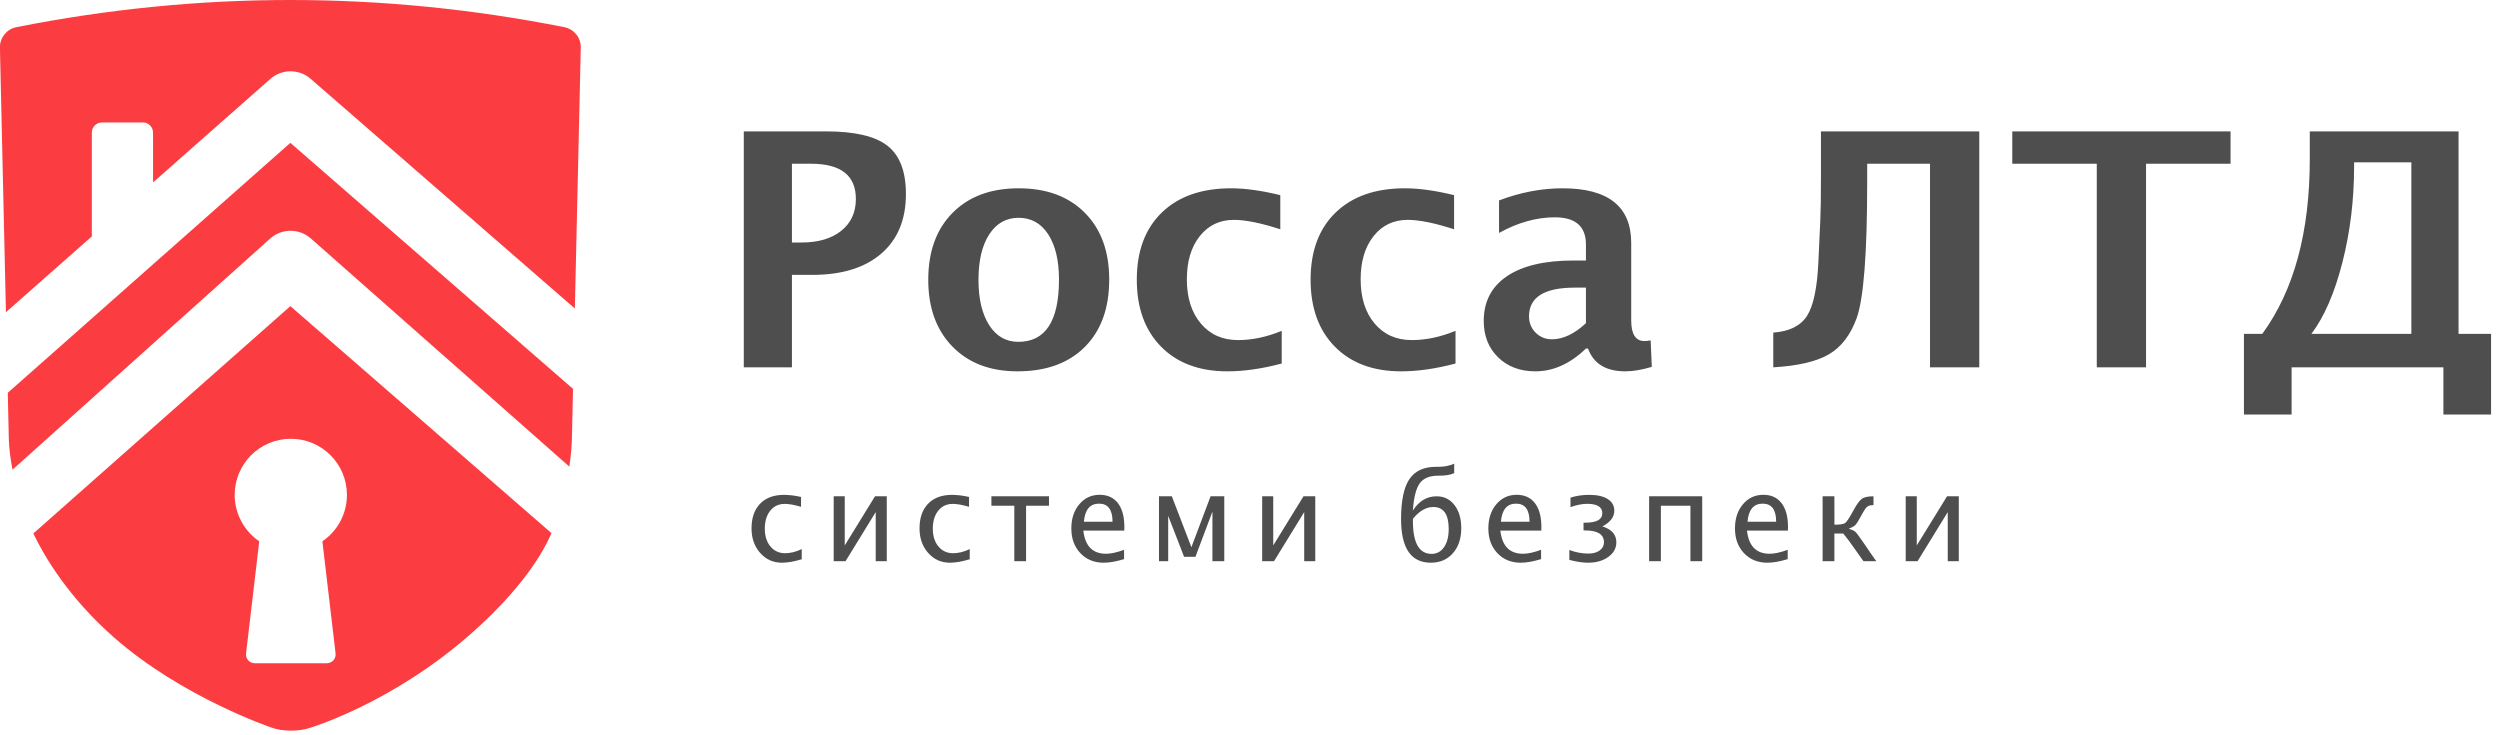 <?xml version="1.0" encoding="UTF-8"?>
<svg width="245px" height="72px" viewBox="0 0 245 72" version="1.1" xmlns="http://www.w3.org/2000/svg" xmlns:xlink="http://www.w3.org/1999/xlink">
    <!-- Generator: Sketch 45.2 (43514) - http://www.bohemiancoding.com/sketch -->
    <title>logo_h_colored</title>
    <desc>Created with Sketch.</desc>
    <defs></defs>
    <g id="Page-1" stroke="none" stroke-width="1" fill="none" fill-rule="evenodd">
        <g id="logo_h_colored">
            <g id="Group-2" transform="translate(-1, 0)">
                <path d="M73.891,36 L73.891,12.875 L81.953,12.875 C84.766,12.875 86.773,13.346 87.977,14.289 C89.18,15.232 89.781,16.807 89.781,19.016 C89.781,21.516 88.977,23.461 87.367,24.852 C85.758,26.242 83.505,26.938 80.609,26.938 L78.609,26.938 L78.609,36 L73.891,36 Z M78.609,23.766 L79.547,23.766 C81.193,23.766 82.492,23.383 83.445,22.617 C84.398,21.852 84.875,20.813 84.875,19.5 C84.875,17.198 83.411,16.047 80.484,16.047 L78.609,16.047 L78.609,23.766 Z M100.719,36.391 C98.042,36.391 95.914,35.581 94.336,33.961 C92.758,32.341 91.969,30.161 91.969,27.422 C91.969,24.651 92.763,22.464 94.352,20.859 C95.94,19.255 98.099,18.453 100.828,18.453 C103.568,18.453 105.732,19.255 107.32,20.859 C108.909,22.464 109.703,24.641 109.703,27.391 C109.703,30.203 108.906,32.406 107.312,34 C105.719,35.594 103.521,36.391 100.719,36.391 Z M100.797,33.5 C103.453,33.5 104.781,31.464 104.781,27.391 C104.781,25.526 104.43,24.052 103.727,22.969 C103.023,21.885 102.057,21.344 100.828,21.344 C99.609,21.344 98.648,21.885 97.945,22.969 C97.242,24.052 96.891,25.536 96.891,27.422 C96.891,29.286 97.24,30.766 97.938,31.859 C98.635,32.953 99.589,33.5 100.797,33.5 Z M126.609,35.625 C124.693,36.135 122.917,36.391 121.281,36.391 C118.542,36.391 116.378,35.586 114.789,33.977 C113.201,32.367 112.406,30.177 112.406,27.406 C112.406,24.604 113.224,22.411 114.859,20.828 C116.495,19.245 118.755,18.453 121.641,18.453 C123.036,18.453 124.646,18.677 126.469,19.125 L126.469,22.469 C124.573,21.854 123.057,21.547 121.922,21.547 C120.536,21.547 119.422,22.078 118.578,23.141 C117.734,24.203 117.312,25.615 117.312,27.375 C117.312,29.177 117.768,30.62 118.68,31.703 C119.591,32.786 120.807,33.328 122.328,33.328 C123.714,33.328 125.141,33.026 126.609,32.422 L126.609,35.625 Z M143.641,35.625 C141.724,36.135 139.948,36.391 138.312,36.391 C135.573,36.391 133.409,35.586 131.82,33.977 C130.232,32.367 129.438,30.177 129.438,27.406 C129.438,24.604 130.255,22.411 131.891,20.828 C133.526,19.245 135.786,18.453 138.672,18.453 C140.068,18.453 141.677,18.677 143.5,19.125 L143.5,22.469 C141.604,21.854 140.089,21.547 138.953,21.547 C137.568,21.547 136.453,22.078 135.609,23.141 C134.766,24.203 134.344,25.615 134.344,27.375 C134.344,29.177 134.799,30.62 135.711,31.703 C136.622,32.786 137.839,33.328 139.359,33.328 C140.745,33.328 142.172,33.026 143.641,32.422 L143.641,35.625 Z M156.422,34.156 C154.88,35.646 153.229,36.391 151.469,36.391 C149.969,36.391 148.75,35.932 147.812,35.016 C146.875,34.099 146.406,32.911 146.406,31.453 C146.406,29.557 147.164,28.096 148.68,27.07 C150.195,26.044 152.365,25.531 155.188,25.531 L156.422,25.531 L156.422,23.969 C156.422,22.187 155.406,21.297 153.375,21.297 C151.573,21.297 149.75,21.807 147.906,22.828 L147.906,19.641 C150,18.849 152.073,18.453 154.125,18.453 C158.615,18.453 160.859,20.24 160.859,23.812 L160.859,31.406 C160.859,32.75 161.292,33.422 162.156,33.422 C162.313,33.422 162.516,33.401 162.766,33.359 L162.875,35.953 C161.896,36.245 161.031,36.391 160.281,36.391 C158.385,36.391 157.167,35.646 156.625,34.156 L156.422,34.156 Z M156.422,31.672 L156.422,28.188 L155.328,28.188 C152.339,28.188 150.844,29.125 150.844,31 C150.844,31.635 151.06,32.169 151.492,32.602 C151.924,33.034 152.458,33.25 153.094,33.25 C154.177,33.25 155.286,32.724 156.422,31.672 Z M174.781,36 L174.781,32.594 C176.365,32.479 177.469,31.93 178.094,30.945 C178.719,29.961 179.089,28.193 179.203,25.641 L179.391,21.547 C179.432,20.724 179.453,19.302 179.453,17.281 L179.453,12.875 L194.969,12.875 L194.969,36 L190.141,36 L190.141,16.047 L183.984,16.047 L183.984,17.875 C183.984,24.875 183.635,29.323 182.938,31.219 C182.333,32.854 181.43,34.023 180.227,34.727 C179.023,35.43 177.208,35.854 174.781,36 Z M206.484,36 L206.484,16.047 L198.203,16.047 L198.203,12.875 L219.594,12.875 L219.594,16.047 L211.312,16.047 L211.312,36 L206.484,36 Z M220.906,40.625 L220.906,32.719 L222.703,32.719 C224.255,30.594 225.419,28.104 226.195,25.25 C226.971,22.396 227.359,19.172 227.359,15.578 L227.359,12.875 L241.938,12.875 L241.938,32.719 L245.125,32.719 L245.125,40.625 L240.453,40.625 L240.453,36 L225.578,36 L225.578,40.625 L220.906,40.625 Z M237.312,32.719 L237.312,15.906 L231.703,15.906 L231.703,16.297 C231.703,19.578 231.32,22.719 230.555,25.719 C229.789,28.719 228.776,31.052 227.516,32.719 L237.312,32.719 Z" id="Росса-ЛТД" fill="#4E4E4E"></path>
                <path d="M77.639,55.146 C76.779,55.146 76.066,54.828 75.5,54.191 C74.934,53.555 74.65,52.752 74.65,51.783 C74.65,50.748 74.931,49.941 75.491,49.363 C76.052,48.785 76.834,48.496 77.838,48.496 C78.334,48.496 78.889,48.564 79.502,48.701 L79.502,49.668 C78.85,49.477 78.318,49.381 77.908,49.381 C77.318,49.381 76.845,49.603 76.487,50.046 C76.13,50.489 75.951,51.08 75.951,51.818 C75.951,52.533 76.135,53.111 76.502,53.553 C76.869,53.994 77.35,54.215 77.943,54.215 C78.471,54.215 79.014,54.08 79.572,53.811 L79.572,54.807 C78.826,55.033 78.182,55.146 77.639,55.146 Z M82.701,55 L82.701,48.637 L83.785,48.637 L83.785,53.453 L86.75,48.637 L87.904,48.637 L87.904,55 L86.82,55 L86.82,50.184 L83.861,55 L82.701,55 Z M94.103,55.146 C93.243,55.146 92.53,54.828 91.964,54.191 C91.398,53.555 91.114,52.752 91.114,51.783 C91.114,50.748 91.395,49.941 91.955,49.363 C92.516,48.785 93.298,48.496 94.302,48.496 C94.798,48.496 95.353,48.564 95.966,48.701 L95.966,49.668 C95.314,49.477 94.782,49.381 94.372,49.381 C93.782,49.381 93.309,49.603 92.951,50.046 C92.594,50.489 92.415,51.08 92.415,51.818 C92.415,52.533 92.599,53.111 92.966,53.553 C93.333,53.994 93.814,54.215 94.407,54.215 C94.935,54.215 95.478,54.08 96.036,53.811 L96.036,54.807 C95.29,55.033 94.646,55.146 94.103,55.146 Z M100.401,55 L100.401,49.562 L98.157,49.562 L98.157,48.637 L103.8,48.637 L103.8,49.562 L101.555,49.562 L101.555,55 L100.401,55 Z M111.159,54.795 C110.385,55.029 109.723,55.146 109.172,55.146 C108.235,55.146 107.47,54.835 106.878,54.212 C106.287,53.589 105.991,52.781 105.991,51.789 C105.991,50.824 106.251,50.033 106.773,49.416 C107.294,48.799 107.961,48.49 108.774,48.49 C109.543,48.49 110.138,48.764 110.558,49.311 C110.978,49.857 111.188,50.635 111.188,51.643 L111.182,52 L107.168,52 C107.336,53.512 108.077,54.268 109.389,54.268 C109.87,54.268 110.459,54.139 111.159,53.881 L111.159,54.795 Z M107.221,51.133 L110.028,51.133 C110.028,49.949 109.586,49.357 108.704,49.357 C107.817,49.357 107.323,49.949 107.221,51.133 Z M114.58,55 L114.58,48.637 L115.84,48.637 L117.75,53.611 L117.762,53.611 L119.637,48.637 L120.979,48.637 L120.979,55 L119.818,55 L119.818,50.166 L119.807,50.166 L118.154,54.566 L117.041,54.566 L115.494,50.582 L115.482,50.582 L115.482,55 L114.58,55 Z M124.693,55 L124.693,48.637 L125.777,48.637 L125.777,53.453 L128.742,48.637 L129.896,48.637 L129.896,55 L128.812,55 L128.812,50.184 L125.853,55 L124.693,55 Z M139.458,50.037 C140.052,49.104 140.827,48.637 141.784,48.637 C142.511,48.637 143.096,48.924 143.539,49.498 C143.982,50.072 144.204,50.828 144.204,51.766 C144.204,52.777 143.93,53.594 143.384,54.215 C142.837,54.836 142.118,55.146 141.227,55.146 C140.251,55.146 139.519,54.79 139.033,54.077 C138.547,53.364 138.304,52.295 138.304,50.869 C138.304,49.076 138.574,47.774 139.115,46.964 C139.656,46.153 140.524,45.748 141.72,45.748 L141.966,45.748 C142.54,45.748 143.055,45.645 143.512,45.438 L143.512,46.369 C143.149,46.533 142.679,46.615 142.1,46.615 L141.96,46.615 C141.108,46.615 140.502,46.862 140.14,47.356 C139.779,47.851 139.552,48.744 139.458,50.037 Z M139.47,50.84 L139.464,51.045 C139.464,52.123 139.616,52.932 139.921,53.471 C140.225,54.01 140.682,54.279 141.292,54.279 C141.807,54.279 142.217,54.059 142.519,53.617 C142.822,53.176 142.973,52.582 142.973,51.836 C142.973,51.121 142.847,50.584 142.596,50.225 C142.344,49.865 141.968,49.686 141.468,49.686 C140.761,49.686 140.095,50.07 139.47,50.84 Z M152.026,54.795 C151.252,55.029 150.59,55.146 150.039,55.146 C149.102,55.146 148.337,54.835 147.746,54.212 C147.154,53.589 146.858,52.781 146.858,51.789 C146.858,50.824 147.119,50.033 147.64,49.416 C148.162,48.799 148.829,48.49 149.641,48.49 C150.411,48.49 151.005,48.764 151.425,49.311 C151.845,49.857 152.055,50.635 152.055,51.643 L152.049,52 L148.036,52 C148.204,53.512 148.944,54.268 150.256,54.268 C150.737,54.268 151.327,54.139 152.026,53.881 L152.026,54.795 Z M148.088,51.133 L150.895,51.133 C150.895,49.949 150.454,49.357 149.571,49.357 C148.684,49.357 148.19,49.949 148.088,51.133 Z M154.797,54.871 L154.797,53.898 C155.406,54.133 156.033,54.25 156.678,54.25 C157.127,54.25 157.491,54.147 157.771,53.942 C158.05,53.737 158.189,53.471 158.189,53.143 C158.189,52.756 158.035,52.466 157.727,52.272 C157.418,52.079 156.955,51.982 156.338,51.982 L156.186,51.982 L156.186,51.221 L156.379,51.221 C156.926,51.221 157.337,51.144 157.612,50.989 C157.888,50.835 158.025,50.604 158.025,50.295 C158.025,49.99 157.902,49.761 157.656,49.606 C157.41,49.452 157.041,49.375 156.549,49.375 C156.057,49.375 155.51,49.482 154.908,49.697 L154.908,48.766 C155.467,48.586 156.084,48.496 156.76,48.496 C157.525,48.496 158.124,48.633 158.556,48.906 C158.987,49.18 159.203,49.561 159.203,50.049 C159.203,50.357 159.105,50.64 158.91,50.896 C158.715,51.151 158.424,51.383 158.037,51.59 C158.49,51.73 158.831,51.931 159.06,52.19 C159.288,52.45 159.402,52.77 159.402,53.148 C159.402,53.723 159.14,54.199 158.614,54.578 C158.089,54.957 157.43,55.146 156.637,55.146 C156.121,55.146 155.508,55.055 154.797,54.871 Z M162.613,55 L162.613,48.637 L167.816,48.637 L167.816,55 L166.662,55 L166.662,49.562 L163.767,49.562 L163.767,55 L162.613,55 Z M176.195,54.795 C175.421,55.029 174.759,55.146 174.208,55.146 C173.271,55.146 172.506,54.835 171.914,54.212 C171.322,53.589 171.027,52.781 171.027,51.789 C171.027,50.824 171.287,50.033 171.809,49.416 C172.33,48.799 172.997,48.49 173.81,48.49 C174.579,48.49 175.174,48.764 175.594,49.311 C176.014,49.857 176.224,50.635 176.224,51.643 L176.218,52 L172.204,52 C172.372,53.512 173.112,54.268 174.425,54.268 C174.905,54.268 175.495,54.139 176.195,53.881 L176.195,54.795 Z M172.257,51.133 L175.064,51.133 C175.064,49.949 174.622,49.357 173.739,49.357 C172.853,49.357 172.359,49.949 172.257,51.133 Z M179.616,55 L179.616,48.637 L180.77,48.637 L180.776,51.42 C181.315,51.42 181.661,51.367 181.813,51.262 C181.966,51.156 182.206,50.803 182.534,50.201 L182.686,49.932 C182.991,49.377 183.257,49.022 183.483,48.868 C183.71,48.714 184.083,48.637 184.602,48.637 L184.602,49.504 L184.538,49.504 C184.288,49.504 184.097,49.561 183.967,49.674 C183.836,49.787 183.663,50.043 183.448,50.441 L183.348,50.629 C183.118,51.055 182.946,51.326 182.833,51.443 C182.72,51.561 182.501,51.687 182.177,51.824 C182.481,51.906 182.694,52.001 182.815,52.108 C182.936,52.216 183.159,52.508 183.483,52.984 L183.759,53.383 L183.999,53.734 L184.304,54.186 C184.397,54.326 184.53,54.516 184.702,54.754 L184.878,55 L183.624,55 L183.448,54.76 C183.198,54.42 182.934,54.047 182.657,53.641 C182.309,53.137 181.97,52.686 181.637,52.287 L180.77,52.287 L180.77,55 L179.616,55 Z M187.76,55 L187.76,48.637 L188.844,48.637 L188.844,53.453 L191.809,48.637 L192.963,48.637 L192.963,55 L191.879,55 L191.879,50.184 L188.92,55 L187.76,55 Z" id="системи-безпеки" fill="#4E4E4E"></path>
                <path d="M26.406,53.048 L25.116,64.013 C25.051,64.563 25.447,65 25.998,65 L33.002,65 C33.554,65 33.948,64.558 33.884,64.013 L32.594,53.048 C34.046,52.058 35,50.39 35,48.5 C35,45.462 32.538,43 29.5,43 C26.462,43 24,45.462 24,48.5 C24,50.39 24.954,52.058 26.406,53.048 Z M29.455,30 L55.044,52.246 C54.233,54.145 52.171,57.705 47.053,62.195 C39.307,68.99 31.342,71.339 31.342,71.339 C30.3,71.704 28.61,71.691 27.58,71.292 C27.58,71.292 18.875,68.351 12.205,62.5 C7.662,58.515 5.306,54.46 4.266,52.279 L29.455,30 Z" id="Combined-Shape" fill="#FB3D42"></path>
                <path d="M29.455,14 L57.157,38.11 C57.132,39.199 57.095,40.833 57.046,43.011 C57.028,43.795 56.94,44.743 56.796,45.729 L31.46,23.368 L31.46,23.368 C30.319,22.361 28.604,22.368 27.471,23.384 L2.225,46.031 C2.016,44.938 1.884,43.874 1.864,43.002 C1.819,40.998 1.784,39.495 1.762,38.493 L29.455,14 Z" id="Combined-Shape" fill="#FB3D42"></path>
                <path d="M16,17.875 L27.489,7.738 C28.617,6.743 30.307,6.737 31.442,7.724 L31.442,7.724 L57.336,30.236 L57.917,4.67 C57.939,3.699 57.26,2.852 56.307,2.663 L56.307,2.663 C47.356,0.888 38.406,-2.84217094e-14 29.455,-2.84217094e-14 C20.504,-2.74854979e-14 11.554,0.888 2.603,2.663 L2.603,2.663 C1.65,2.852 0.971,3.699 0.993,4.67 L0.993,4.67 L1.455,25 L1.582,30.596 L10.013,23.158 C10.004,23.105 10,23.052 10,22.998 L10,13.002 C10,12.449 10.451,12 10.991,12 L15.009,12 C15.556,12 16,12.456 16,13.002 L16,17.875 Z" id="Combined-Shape" fill="#FB3D42"></path>
            </g>
        </g>
    </g>
</svg>